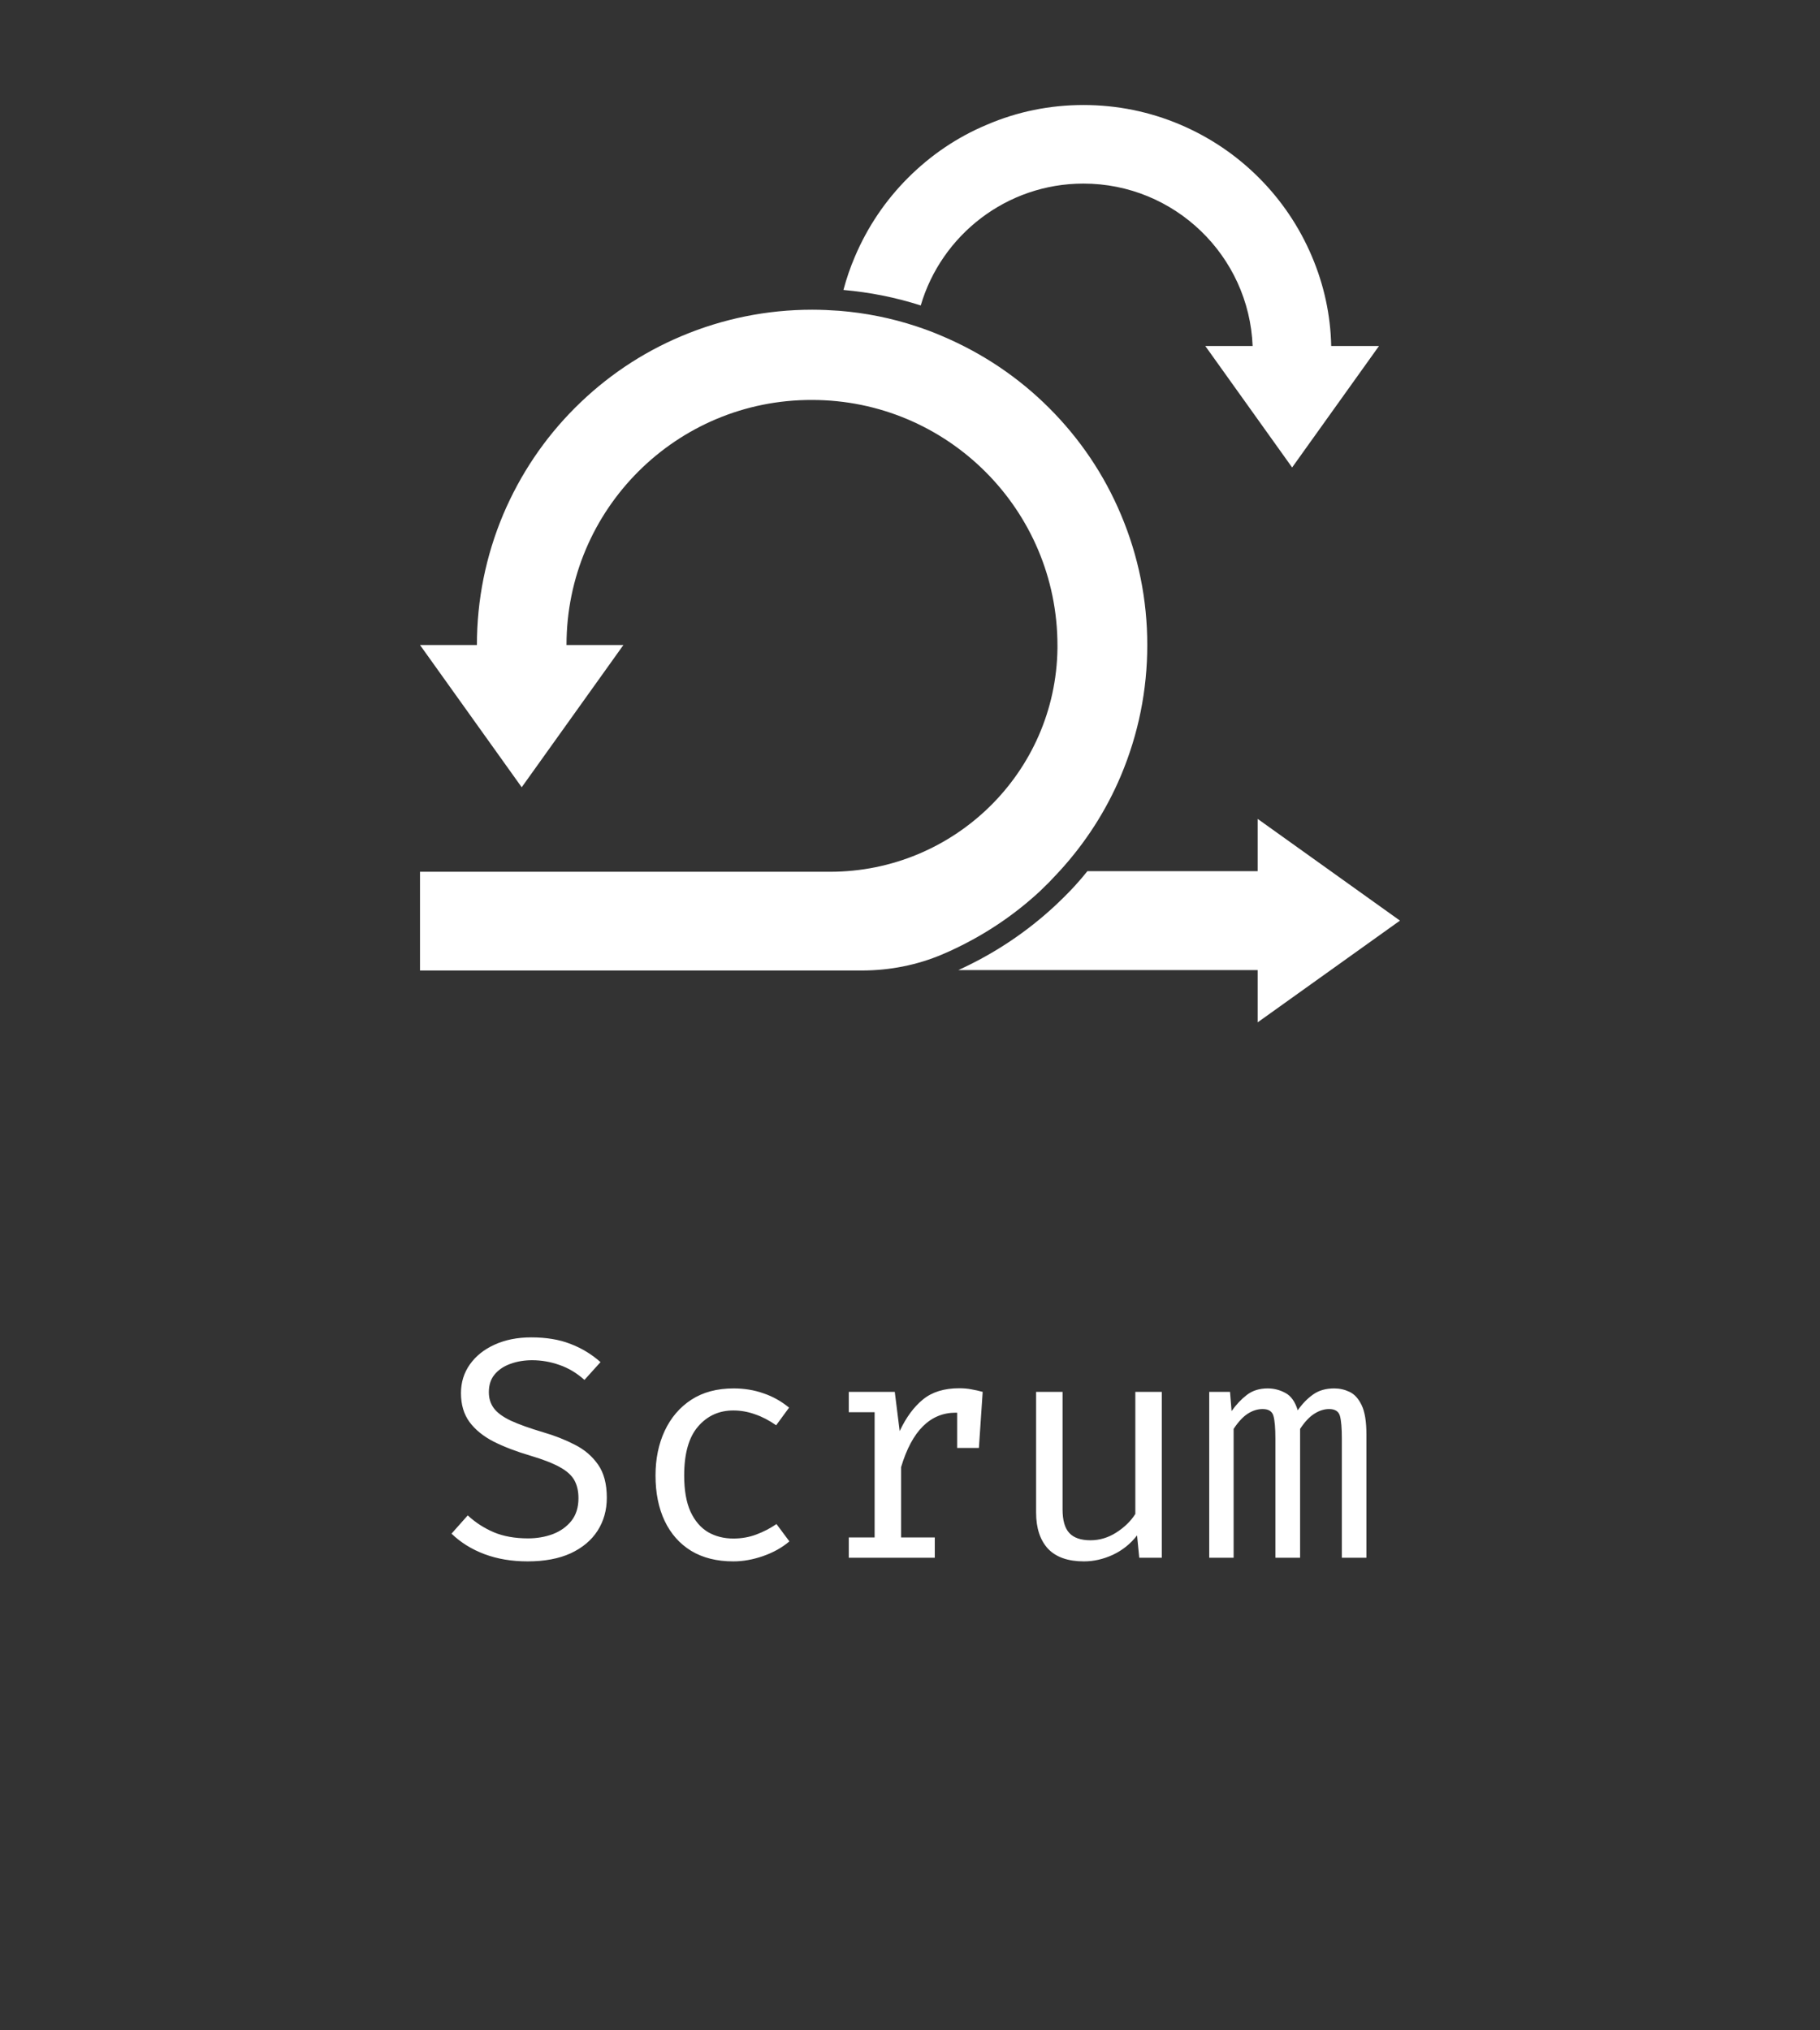 <svg width="104" height="116" viewBox="0 0 104 116" fill="none" xmlns="http://www.w3.org/2000/svg">
    <rect x="0" y="0" width="104" height="116" fill="#333333" stroke="none"/>
    <path fill-rule="evenodd" clip-rule="evenodd"
        d="M78.799 19.769L73.836 26.708L68.874 19.769H71.579C71.373 14.613 67.114 10.489 61.909 10.489C57.516 10.489 53.791 13.437 52.614 17.452C51.182 16.991 49.702 16.7 48.197 16.566C48.367 15.923 48.586 15.28 48.852 14.662C49.568 12.976 50.588 11.459 51.886 10.161C53.184 8.863 54.701 7.832 56.388 7.128C58.135 6.376 59.992 6 61.909 6C63.826 6 65.682 6.376 67.43 7.116C69.116 7.832 70.633 8.851 71.931 10.149C73.23 11.447 74.249 12.963 74.965 14.65C75.656 16.275 76.032 17.998 76.069 19.769H78.799Z"
        fill="white" />
    <path fill-rule="evenodd" clip-rule="evenodd"
        d="M71.868 58.409V55.425H54.759C54.881 55.364 55.002 55.316 55.123 55.255C56.98 54.369 58.691 53.217 60.22 51.81C60.426 51.616 60.62 51.434 60.802 51.252C61.008 51.045 61.227 50.827 61.433 50.597C61.676 50.33 61.918 50.051 62.137 49.772H71.868V46.787L79.998 52.598L71.868 58.409Z"
        fill="white" />
    <path fill-rule="evenodd" clip-rule="evenodd"
        d="M65.559 36.851C65.559 39.435 65.049 41.946 64.054 44.312C63.205 46.325 62.016 48.169 60.535 49.783C60.341 49.989 60.147 50.195 59.953 50.401C59.771 50.583 59.589 50.753 59.407 50.935C57.975 52.258 56.373 53.337 54.626 54.174C54.383 54.296 54.129 54.405 53.874 54.514C53.862 54.514 53.862 54.526 53.849 54.526C52.393 55.145 50.828 55.448 49.239 55.448H24V49.807H47.431C54.517 49.807 60.329 44.142 60.426 37.057C60.426 36.996 60.426 36.936 60.426 36.875C60.426 29.135 54.141 22.851 46.399 22.851C38.658 22.827 32.372 29.099 32.372 36.851H35.624L29.812 44.979L24 36.851H27.252C27.252 34.267 27.762 31.756 28.756 29.39C29.727 27.109 31.098 25.059 32.858 23.3C34.617 21.541 36.668 20.158 38.949 19.2C41.315 18.205 43.827 17.695 46.411 17.695C46.933 17.695 47.443 17.72 47.952 17.756C49.457 17.877 50.925 18.169 52.357 18.642C52.867 18.811 53.364 18.994 53.862 19.212C56.143 20.182 58.193 21.553 59.953 23.312C61.712 25.071 63.096 27.122 64.054 29.402C65.049 31.756 65.559 34.267 65.559 36.851Z"
        fill="white" />
    <path
        d="M34.675 85.571C34.675 86.279 34.498 86.909 34.144 87.461C33.79 88.007 33.277 88.436 32.605 88.748C31.933 89.054 31.114 89.207 30.148 89.207C29.242 89.207 28.42 89.069 27.682 88.793C26.95 88.517 26.323 88.127 25.801 87.623L26.728 86.579C27.16 86.981 27.655 87.302 28.213 87.542C28.771 87.776 29.425 87.893 30.175 87.893C30.679 87.893 31.15 87.812 31.588 87.65C32.026 87.482 32.38 87.23 32.65 86.894C32.92 86.552 33.055 86.12 33.055 85.598C33.055 85.196 32.977 84.854 32.821 84.572C32.665 84.29 32.389 84.041 31.993 83.825C31.597 83.603 31.045 83.387 30.337 83.177C29.521 82.937 28.813 82.667 28.213 82.367C27.619 82.061 27.157 81.686 26.827 81.242C26.503 80.798 26.341 80.249 26.341 79.595C26.341 78.977 26.512 78.428 26.854 77.948C27.196 77.468 27.667 77.093 28.267 76.823C28.873 76.547 29.569 76.409 30.355 76.409C31.213 76.409 31.957 76.532 32.587 76.778C33.223 77.018 33.799 77.366 34.315 77.822L33.397 78.839C32.953 78.443 32.476 78.158 31.966 77.984C31.456 77.804 30.937 77.714 30.409 77.714C29.959 77.714 29.545 77.783 29.167 77.921C28.795 78.053 28.495 78.254 28.267 78.524C28.045 78.788 27.934 79.127 27.934 79.541C27.934 79.895 28.03 80.201 28.222 80.459C28.414 80.717 28.738 80.954 29.194 81.17C29.65 81.38 30.271 81.602 31.057 81.836C31.699 82.022 32.293 82.256 32.839 82.538C33.391 82.814 33.835 83.192 34.171 83.672C34.507 84.146 34.675 84.779 34.675 85.571ZM41.904 87.902C42.377 87.902 42.819 87.824 43.227 87.668C43.641 87.512 44.022 87.314 44.37 87.074L45.108 88.064C44.694 88.418 44.196 88.697 43.614 88.901C43.032 89.105 42.462 89.207 41.904 89.207C40.962 89.207 40.157 89.006 39.492 88.604C38.831 88.196 38.328 87.626 37.98 86.894C37.632 86.156 37.458 85.292 37.458 84.302C37.458 83.354 37.632 82.505 37.98 81.755C38.334 80.999 38.84 80.405 39.501 79.973C40.166 79.541 40.974 79.325 41.922 79.325C42.528 79.325 43.094 79.418 43.623 79.604C44.157 79.784 44.645 80.057 45.09 80.423L44.352 81.431C43.95 81.149 43.544 80.939 43.136 80.801C42.734 80.657 42.324 80.585 41.904 80.585C41.087 80.585 40.416 80.891 39.888 81.503C39.359 82.115 39.096 83.048 39.096 84.302C39.096 85.142 39.215 85.829 39.456 86.363C39.702 86.891 40.035 87.281 40.455 87.533C40.88 87.779 41.364 87.902 41.904 87.902ZM48.502 89V87.839H49.978V80.684H48.502V79.523H51.13L51.41 81.764C51.776 80.984 52.219 80.381 52.742 79.955C53.264 79.529 53.953 79.316 54.812 79.316C55.075 79.316 55.309 79.337 55.514 79.379C55.724 79.415 55.937 79.463 56.153 79.523L55.712 80.873C55.514 80.819 55.334 80.78 55.172 80.756C55.01 80.726 54.824 80.711 54.614 80.711C53.888 80.711 53.264 80.969 52.742 81.485C52.219 82.001 51.803 82.781 51.49 83.825V87.839H53.416V89H48.502ZM54.694 82.727V80.666L54.847 79.523H56.153L55.937 82.727H54.694ZM60.718 79.523V86.237C60.718 86.861 60.846 87.311 61.105 87.587C61.362 87.863 61.764 88.001 62.31 88.001C62.833 88.001 63.325 87.854 63.786 87.56C64.254 87.26 64.618 86.906 64.876 86.498V79.523H66.388V89H65.1L64.975 87.722C64.603 88.202 64.144 88.571 63.597 88.829C63.051 89.081 62.499 89.207 61.941 89.207C61.023 89.207 60.337 88.964 59.88 88.478C59.431 87.986 59.206 87.299 59.206 86.417V79.523H60.718ZM76.245 79.325C76.55 79.325 76.841 79.391 77.118 79.523C77.4 79.655 77.63 79.91 77.811 80.288C77.99 80.666 78.081 81.218 78.081 81.944V89H76.677V82.187C76.677 81.593 76.641 81.164 76.569 80.9C76.496 80.636 76.29 80.504 75.948 80.504C75.665 80.504 75.383 80.594 75.102 80.774C74.826 80.948 74.555 81.236 74.291 81.638V89H72.879V82.187C72.879 81.593 72.843 81.164 72.77 80.9C72.698 80.636 72.492 80.504 72.15 80.504C71.856 80.504 71.57 80.594 71.294 80.774C71.025 80.948 70.757 81.236 70.493 81.638V89H69.099V79.523H70.287L70.376 80.621C70.635 80.255 70.922 79.949 71.24 79.703C71.564 79.451 71.963 79.325 72.438 79.325C72.797 79.325 73.136 79.412 73.454 79.586C73.772 79.754 74.007 80.084 74.156 80.576C74.415 80.204 74.706 79.904 75.029 79.676C75.353 79.442 75.758 79.325 76.245 79.325Z"
        fill="white" />
</svg>